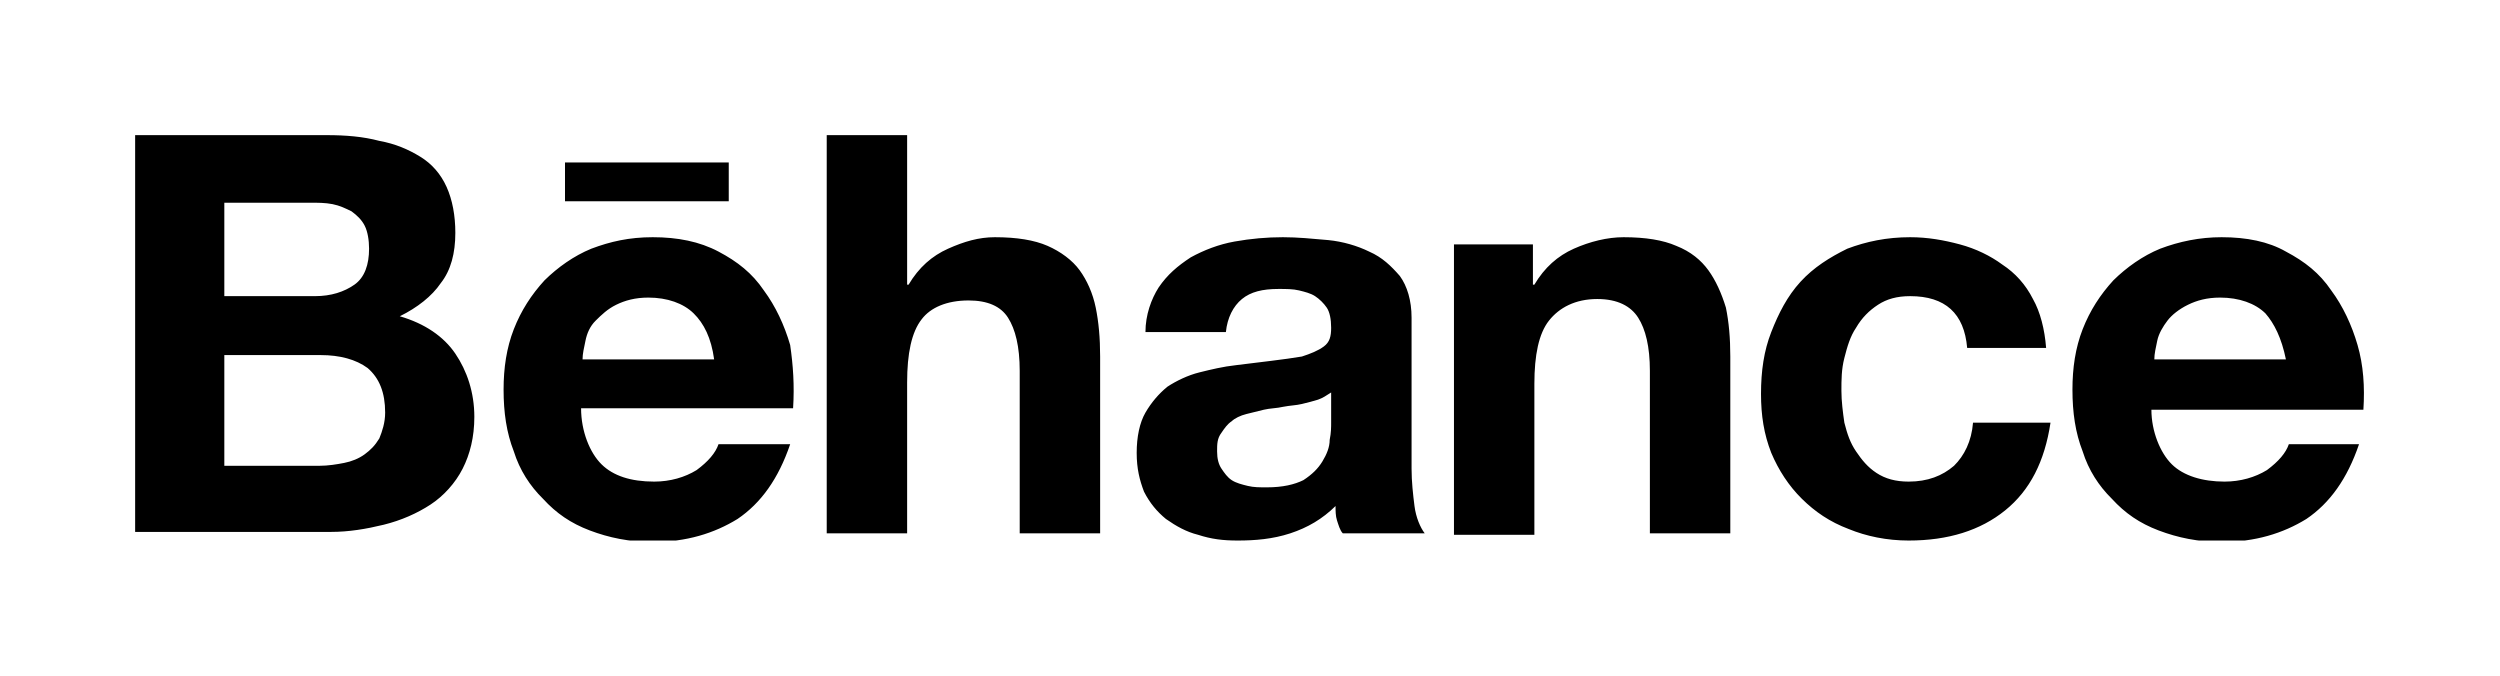 <svg width="148" height="40" viewBox="0 0 148 40" fill="none" xmlns="http://www.w3.org/2000/svg">
<g clip-path="url(#clip0_485_496)">
<path d="M19.339 8C20.464 8 21.503 8.085 22.455 8.34C23.407 8.511 24.186 8.851 24.879 9.277C25.571 9.702 26.09 10.298 26.437 11.064C26.783 11.83 26.956 12.766 26.956 13.787C26.956 14.979 26.696 16 26.09 16.766C25.571 17.532 24.706 18.213 23.667 18.723C25.138 19.149 26.264 19.915 26.956 20.936C27.648 21.957 28.081 23.234 28.081 24.681C28.081 25.872 27.822 26.894 27.389 27.745C26.956 28.596 26.264 29.362 25.485 29.872C24.706 30.383 23.753 30.808 22.715 31.064C21.676 31.319 20.637 31.489 19.599 31.489H8V8H19.339ZM18.647 17.532C19.599 17.532 20.378 17.277 20.984 16.851C21.59 16.425 21.849 15.66 21.849 14.723C21.849 14.213 21.763 13.702 21.59 13.362C21.416 13.021 21.157 12.766 20.811 12.511C20.464 12.34 20.118 12.17 19.685 12.085C19.253 12 18.82 12 18.3 12H13.28V17.532H18.647ZM18.906 27.575C19.426 27.575 19.945 27.489 20.378 27.404C20.811 27.319 21.243 27.149 21.59 26.894C21.936 26.638 22.195 26.383 22.455 25.957C22.628 25.532 22.801 25.021 22.801 24.425C22.801 23.234 22.455 22.383 21.763 21.787C21.07 21.277 20.118 21.021 18.993 21.021H13.28V27.575H18.906ZM35.612 27.489C36.304 28.17 37.343 28.511 38.728 28.511C39.68 28.511 40.546 28.255 41.238 27.83C41.931 27.319 42.363 26.808 42.536 26.298H46.778C46.085 28.34 45.047 29.787 43.662 30.723C42.277 31.575 40.632 32.085 38.641 32.085C37.256 32.085 36.045 31.83 34.919 31.404C33.794 30.979 32.928 30.383 32.15 29.532C31.37 28.766 30.765 27.83 30.418 26.723C29.986 25.617 29.812 24.425 29.812 23.064C29.812 21.787 29.986 20.596 30.418 19.489C30.851 18.383 31.457 17.447 32.236 16.596C33.015 15.83 33.967 15.149 35.006 14.723C36.131 14.298 37.256 14.043 38.641 14.043C40.113 14.043 41.411 14.298 42.536 14.894C43.662 15.489 44.527 16.17 45.22 17.192C45.912 18.128 46.431 19.234 46.778 20.425C46.951 21.617 47.037 22.808 46.951 24.17H34.4C34.4 25.532 34.919 26.808 35.612 27.489ZM41.065 18.553C40.459 17.957 39.507 17.617 38.382 17.617C37.603 17.617 36.997 17.787 36.477 18.043C35.958 18.298 35.612 18.638 35.266 18.979C34.919 19.319 34.746 19.745 34.66 20.17C34.573 20.596 34.487 20.936 34.487 21.277H42.277C42.104 20 41.671 19.149 41.065 18.553ZM53.702 8V16.851H53.789C54.395 15.83 55.174 15.149 56.126 14.723C57.078 14.298 57.944 14.043 58.896 14.043C60.194 14.043 61.233 14.213 62.012 14.553C62.791 14.894 63.483 15.404 63.916 16C64.349 16.596 64.695 17.362 64.868 18.213C65.041 19.064 65.128 20 65.128 21.106V31.575H60.367V21.957C60.367 20.511 60.108 19.489 59.675 18.808C59.242 18.128 58.463 17.787 57.338 17.787C56.039 17.787 55.087 18.213 54.568 18.894C53.962 19.66 53.702 20.936 53.702 22.638V31.575H48.942V8H53.702ZM68.59 17.021C69.109 16.255 69.715 15.745 70.494 15.234C71.273 14.809 72.139 14.468 73.091 14.298C74.043 14.128 74.995 14.043 75.948 14.043C76.813 14.043 77.679 14.128 78.631 14.213C79.496 14.298 80.362 14.553 81.054 14.894C81.833 15.234 82.353 15.745 82.872 16.34C83.305 16.936 83.565 17.787 83.565 18.808V27.745C83.565 28.511 83.651 29.277 83.738 29.957C83.824 30.638 84.084 31.234 84.344 31.575H79.496C79.323 31.404 79.237 31.064 79.15 30.808C79.064 30.553 79.064 30.213 79.064 29.957C78.285 30.723 77.419 31.234 76.38 31.575C75.342 31.915 74.303 32 73.264 32C72.399 32 71.706 31.915 70.927 31.66C70.235 31.489 69.629 31.149 69.023 30.723C68.504 30.298 68.071 29.787 67.725 29.106C67.465 28.425 67.292 27.745 67.292 26.808C67.292 25.872 67.465 25.021 67.811 24.425C68.157 23.83 68.59 23.319 69.109 22.894C69.629 22.553 70.321 22.213 71.014 22.043C71.706 21.872 72.399 21.702 73.178 21.617L75.255 21.362C75.948 21.277 76.553 21.192 77.073 21.106C77.592 20.936 78.025 20.766 78.371 20.511C78.717 20.255 78.804 19.915 78.804 19.404C78.804 18.894 78.717 18.468 78.544 18.213C78.371 17.957 78.112 17.702 77.852 17.532C77.592 17.362 77.246 17.277 76.9 17.192C76.553 17.106 76.121 17.106 75.688 17.106C74.736 17.106 74.043 17.277 73.524 17.702C73.005 18.128 72.658 18.808 72.572 19.66H67.811C67.811 18.638 68.157 17.702 68.59 17.021ZM78.025 23.66C77.765 23.745 77.419 23.83 77.073 23.915C76.727 24 76.38 24 75.948 24.085C75.601 24.17 75.168 24.17 74.822 24.255L73.784 24.511C73.437 24.596 73.091 24.766 72.918 24.936C72.658 25.106 72.485 25.362 72.312 25.617C72.052 25.957 72.052 26.298 72.052 26.723C72.052 27.149 72.139 27.489 72.312 27.745C72.485 28 72.658 28.255 72.918 28.425C73.178 28.596 73.524 28.681 73.87 28.766C74.216 28.851 74.563 28.851 74.995 28.851C75.948 28.851 76.64 28.681 77.159 28.425C77.679 28.085 78.025 27.745 78.285 27.319C78.544 26.894 78.717 26.468 78.717 26.043C78.804 25.617 78.804 25.277 78.804 25.021V23.234C78.544 23.404 78.285 23.575 78.025 23.66ZM90.749 14.468V16.851H90.835C91.441 15.83 92.22 15.149 93.172 14.723C94.125 14.298 95.163 14.043 96.115 14.043C97.414 14.043 98.453 14.213 99.231 14.553C100.097 14.894 100.703 15.404 101.136 16C101.569 16.596 101.915 17.362 102.174 18.213C102.348 19.064 102.434 20 102.434 21.106V31.575H97.673V21.957C97.673 20.511 97.414 19.489 96.981 18.808C96.548 18.128 95.769 17.702 94.557 17.702C93.259 17.702 92.307 18.213 91.701 18.979C91.095 19.745 90.835 21.021 90.835 22.723V31.66H86.075V14.468H90.749ZM113.081 17.532C112.302 17.532 111.696 17.702 111.176 18.043C110.657 18.383 110.224 18.808 109.878 19.404C109.532 19.915 109.359 20.511 109.186 21.192C109.012 21.872 109.012 22.468 109.012 23.149C109.012 23.745 109.099 24.425 109.186 25.021C109.359 25.702 109.532 26.213 109.878 26.723C110.224 27.234 110.57 27.66 111.09 28C111.609 28.34 112.215 28.511 112.994 28.511C114.119 28.511 114.985 28.17 115.677 27.575C116.283 26.979 116.716 26.128 116.803 25.021H121.39C121.044 27.319 120.178 29.021 118.707 30.213C117.235 31.404 115.331 32 112.994 32C111.696 32 110.484 31.745 109.445 31.319C108.32 30.894 107.454 30.298 106.675 29.532C105.896 28.766 105.29 27.83 104.858 26.808C104.425 25.702 104.252 24.596 104.252 23.319C104.252 21.957 104.425 20.766 104.858 19.66C105.29 18.553 105.81 17.532 106.589 16.681C107.368 15.83 108.32 15.234 109.359 14.723C110.484 14.298 111.696 14.043 113.081 14.043C114.119 14.043 115.071 14.213 116.024 14.468C116.976 14.723 117.841 15.149 118.534 15.66C119.313 16.17 119.919 16.851 120.351 17.702C120.784 18.468 121.044 19.489 121.13 20.596H116.456C116.283 18.553 115.158 17.532 113.081 17.532ZM33.448 9.617H43.142V11.915H33.448V9.617ZM128.574 27.489C129.267 28.17 130.392 28.511 131.69 28.511C132.643 28.511 133.508 28.255 134.201 27.83C134.893 27.319 135.326 26.808 135.499 26.298H139.654C138.961 28.34 137.923 29.787 136.538 30.723C135.153 31.575 133.508 32.085 131.517 32.085C130.132 32.085 128.921 31.83 127.795 31.404C126.67 30.979 125.805 30.383 125.026 29.532C124.247 28.766 123.641 27.83 123.294 26.723C122.862 25.617 122.689 24.425 122.689 23.064C122.689 21.787 122.862 20.596 123.294 19.489C123.727 18.383 124.333 17.447 125.112 16.596C125.891 15.83 126.843 15.149 127.882 14.723C129.007 14.298 130.219 14.043 131.517 14.043C132.989 14.043 134.287 14.298 135.326 14.894C136.451 15.489 137.317 16.17 138.009 17.192C138.702 18.128 139.221 19.234 139.567 20.425C139.913 21.617 140 22.894 139.913 24.255H127.363C127.363 25.532 127.882 26.808 128.574 27.489ZM134.114 18.553C133.508 17.957 132.556 17.617 131.431 17.617C130.652 17.617 130.046 17.787 129.527 18.043C129.007 18.298 128.574 18.638 128.315 18.979C128.055 19.319 127.795 19.745 127.709 20.17C127.622 20.596 127.536 20.936 127.536 21.277H135.326C135.066 20 134.633 19.149 134.114 18.553Z" fill="black"/>
</g>
<defs>
<clipPath id="clip0_485_496">
<rect width="132" height="24" fill="white" transform="translate(8 8)"/>
</clipPath>
</defs>
</svg>
